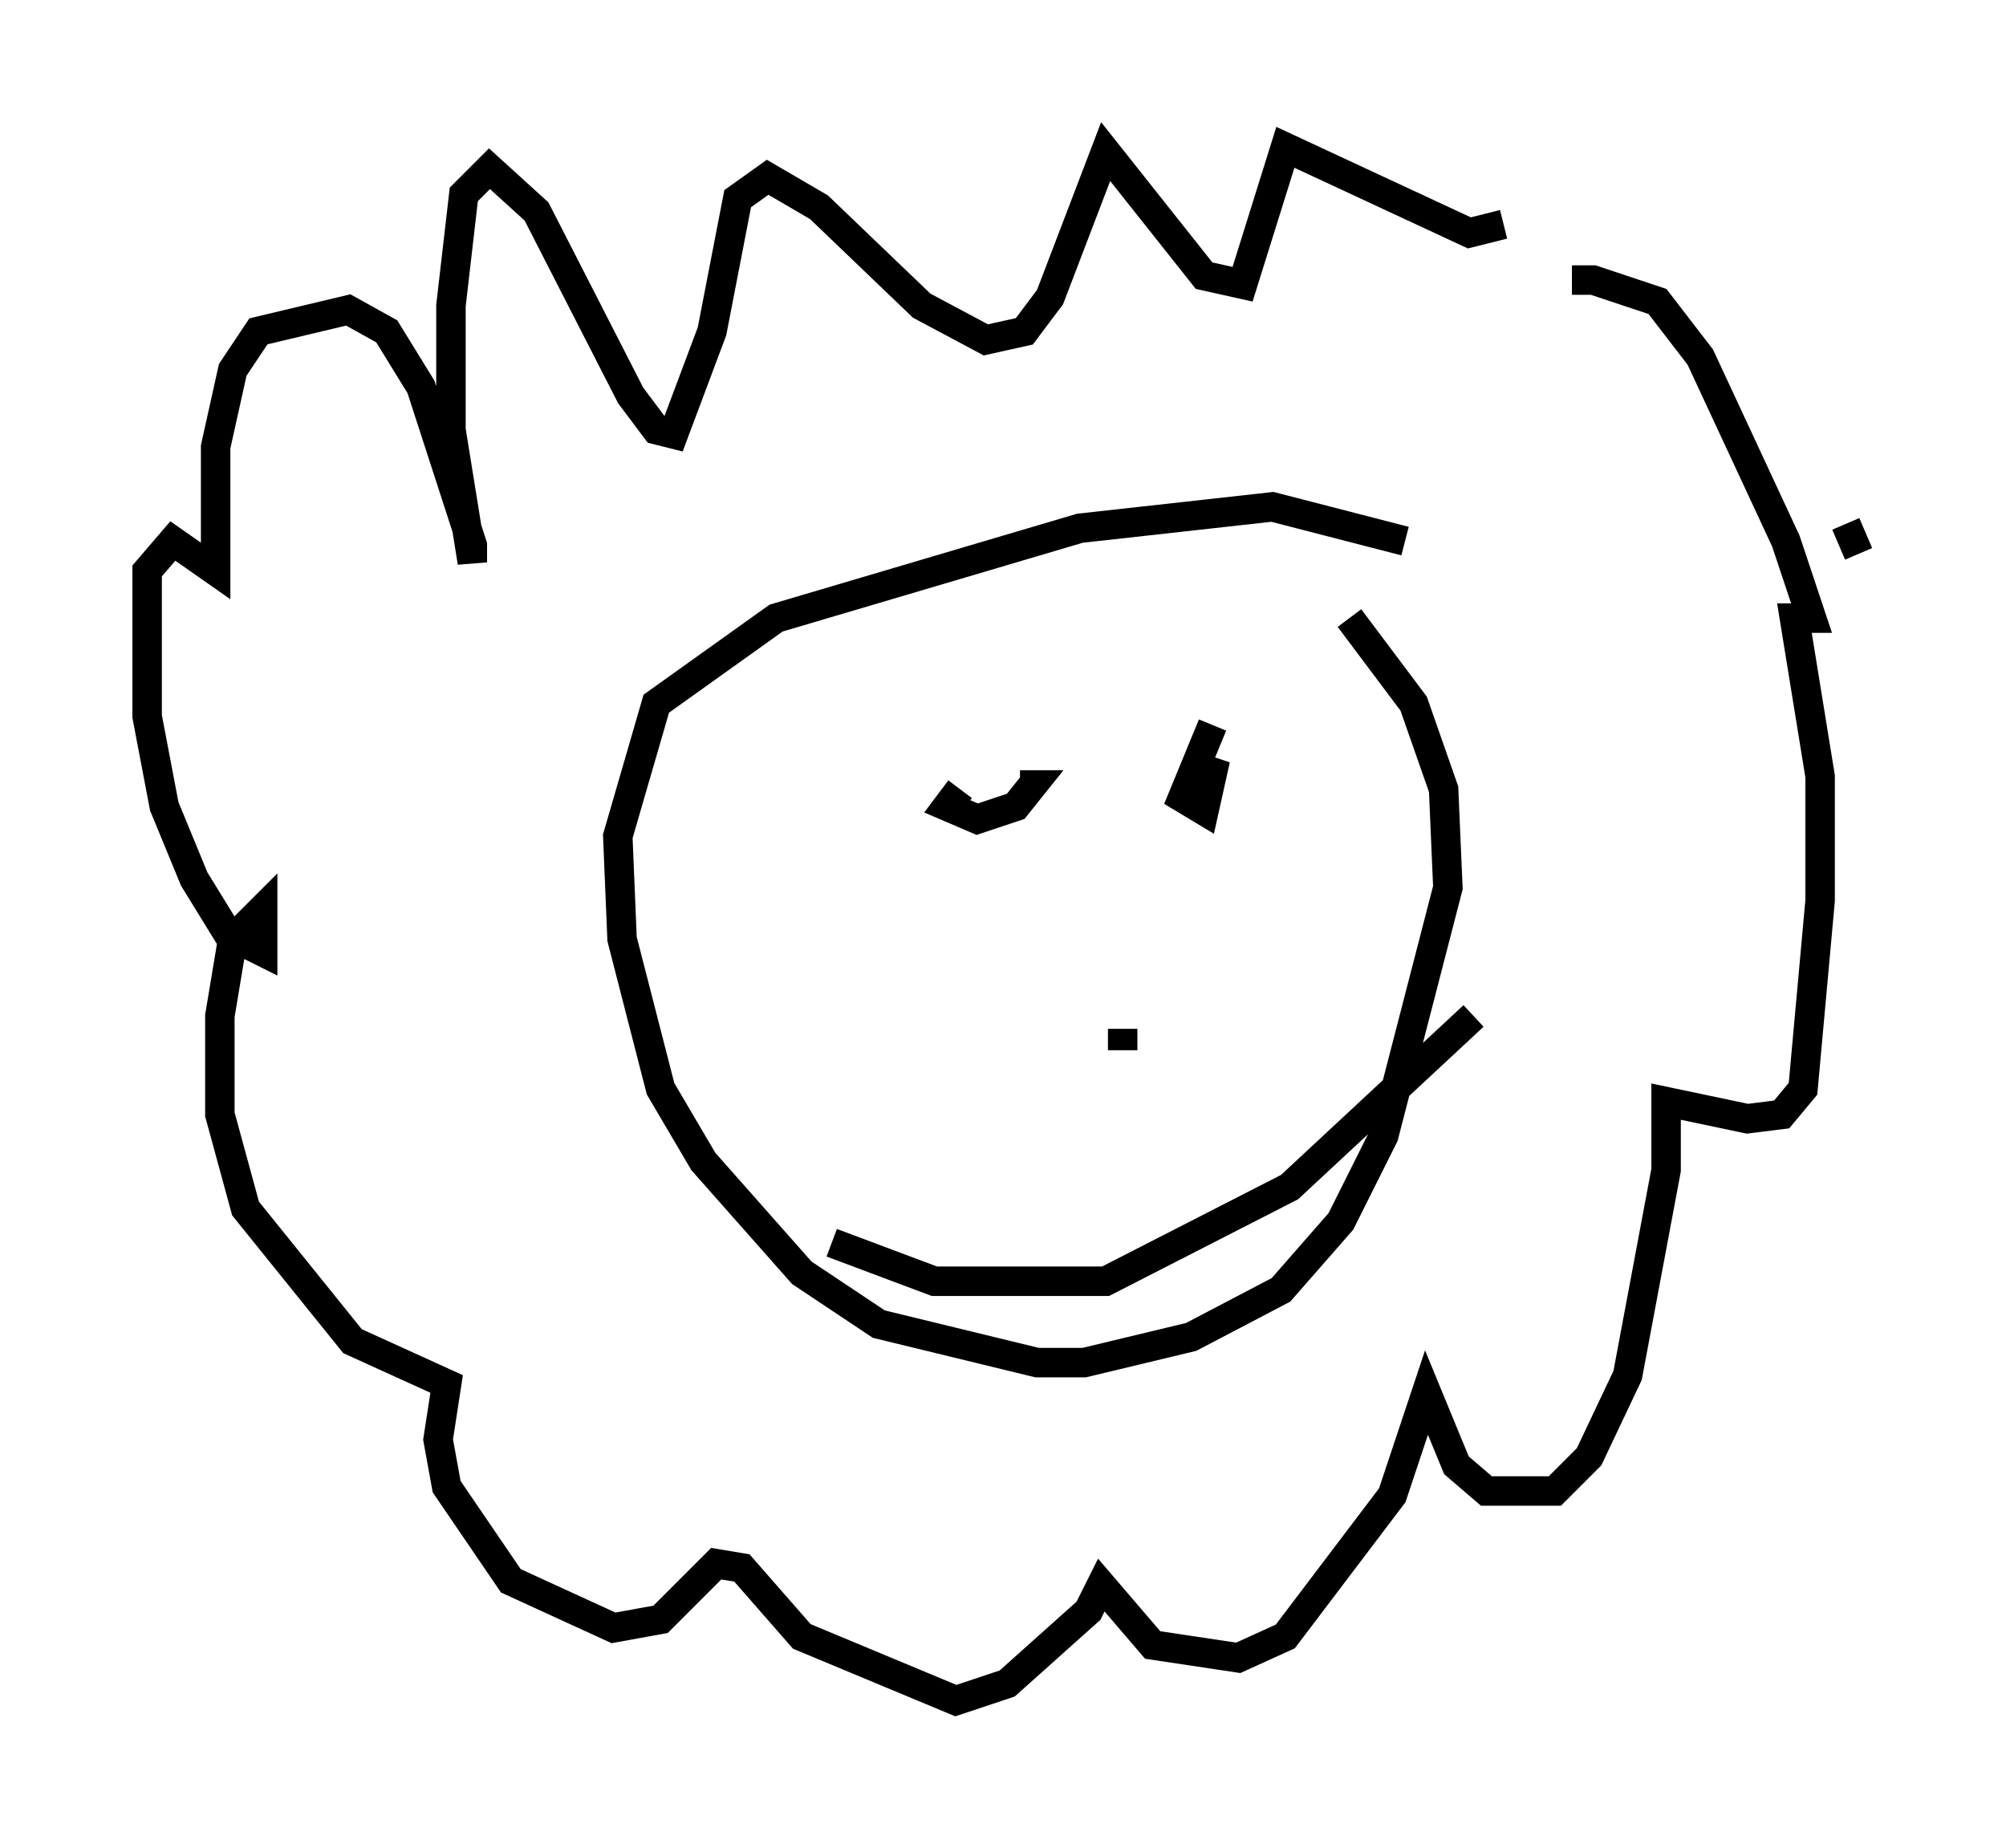 <?xml version="1.0" encoding="utf-8" ?>
<svg baseProfile="full" height="62.726" version="1.1" width="68.1" xmlns="http://www.w3.org/2000/svg" xmlns:ev="http://www.w3.org/2001/xml-events" xmlns:xlink="http://www.w3.org/1999/xlink"><defs /><rect fill="white" height="62.726" width="68.1" x="0" y="0" /><path d="M50.899, 12.408 m0.145, -4.793 l-1.162, 0.291 -6.246, -2.905 l-1.453, 4.648 -1.307, -0.291 l-3.341, -4.212 -1.888, 4.939 l-0.872, 1.162 -1.307, 0.291 l-2.179, -1.162 -3.486, -3.341 l-1.743, -1.017 -1.017, 0.726 l-0.872, 4.503 -1.307, 3.486 l-0.581, -0.145 -0.872, -1.162 l-3.196, -6.246 -1.598, -1.453 l-0.872, 0.872 -0.436, 3.777 l0.0, 4.212 0.726, 4.503 l0.0, -0.581 -1.743, -5.374 l-1.162, -1.888 -1.307, -0.726 l-3.05, 0.726 -0.872, 1.307 l-0.581, 2.615 0.0, 4.212 l-1.453, -1.017 -0.872, 1.017 l0.0, 4.939 0.581, 3.05 l1.017, 2.469 1.162, 1.888 l1.162, 0.581 0.0, -1.453 l-1.017, 1.017 -0.436, 2.615 l0.0, 3.341 0.872, 3.196 l3.631, 4.503 3.196, 1.453 l-0.291, 1.888 0.291, 1.598 l2.179, 3.196 3.486, 1.598 l1.598, -0.291 1.888, -1.888 l0.872, 0.145 2.034, 2.324 l5.229, 2.179 1.743, -0.581 l2.76, -2.469 0.436, -0.872 l1.743, 2.034 2.905, 0.436 l1.598, -0.726 3.631, -4.793 l1.162, -3.486 1.017, 2.469 l1.017, 0.872 2.324, 0.0 l1.162, -1.162 1.307, -2.76 l1.307, -6.972 0.0, -2.324 l2.76, 0.581 1.162, -0.145 l0.726, -0.872 0.581, -6.391 l0.0, -4.212 -0.872, -5.374 l0.581, 0.0 -0.872, -2.615 l-2.905, -6.246 -1.453, -1.888 l-2.179, -0.726 -0.726, 0.0 m-5.665, 8.86 l-4.503, -1.162 -6.536, 0.726 l-10.313, 3.05 -4.067, 2.905 l-1.307, 4.503 0.145, 3.486 l1.307, 5.084 1.453, 2.469 l3.341, 3.777 2.615, 1.743 l5.374, 1.307 1.598, 0.0 l3.631, -0.872 3.05, -1.598 l2.034, -2.324 1.453, -2.905 l2.179, -8.425 -0.145, -3.341 l-1.017, -2.905 -2.179, -2.905 m-4.648, 3.631 l-1.017, 2.469 0.726, 0.436 l0.291, -1.307 -0.872, -0.291 m-7.698, 0.872 l-0.436, 0.581 1.017, 0.436 l1.307, -0.436 0.581, -0.726 l-0.436, 0.0 m3.486, 8.279 l0.0, 0.726 m-9.877, 6.536 l3.486, 1.307 5.81, 0.0 l6.246, -3.196 6.246, -5.81 m13.073, -15.687 l-0.436, -1.017 " fill="none" stroke="black" stroke-width="1" /></svg>